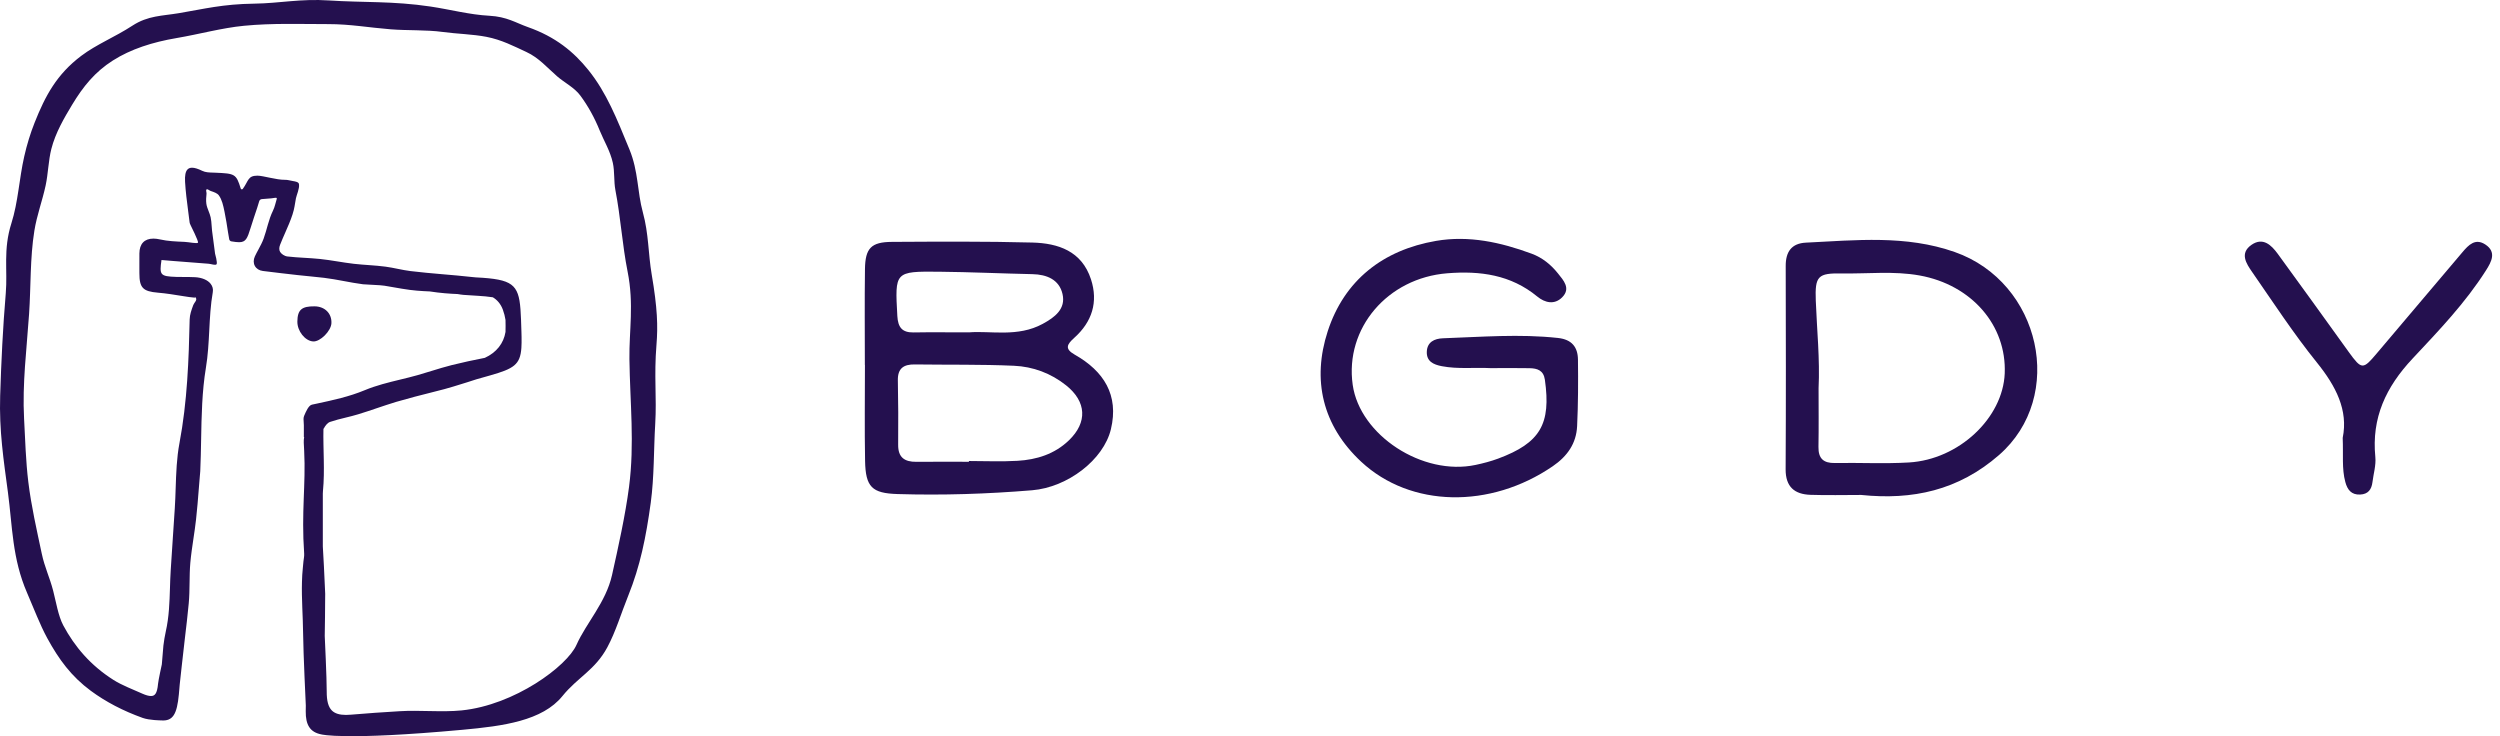 <svg width="163" height="48" viewBox="0 0 163 48" fill="none" xmlns="http://www.w3.org/2000/svg">
<g clip-path="url(#clip0_19_237)">
<path d="M162.043 15.941C161.392 15.515 160.957 15.962 160.547 16.449C158.69 18.655 156.812 20.845 154.956 23.052C154.065 24.109 153.978 24.114 153.132 22.942C151.593 20.808 150.06 18.669 148.507 16.546C148.088 15.975 147.545 15.45 146.802 15.961C146.007 16.509 146.458 17.185 146.842 17.739C148.22 19.726 149.546 21.759 151.062 23.638C152.303 25.177 153.113 26.747 152.744 28.548C152.792 29.653 152.678 30.551 152.915 31.427C153.047 31.921 153.302 32.272 153.882 32.245C154.406 32.221 154.626 31.911 154.685 31.432C154.752 30.887 154.924 30.332 154.872 29.799C154.619 27.24 155.56 25.234 157.301 23.378C159.005 21.56 160.749 19.742 162.096 17.614C162.435 17.078 162.795 16.432 162.043 15.941Z" fill="#24104F"/>
<path d="M120.085 17.829C121.775 17.857 123.474 17.658 125.153 17.96C128.553 18.571 130.839 21.217 130.708 24.35C130.586 27.254 127.722 29.961 124.461 30.153C122.858 30.248 121.246 30.16 119.638 30.189C118.888 30.202 118.552 29.895 118.564 29.137C118.586 27.865 118.571 26.592 118.571 25.32C118.663 23.408 118.462 21.508 118.389 19.602C118.328 17.99 118.533 17.803 120.085 17.829ZM118.047 32.263C119.148 32.3 120.251 32.271 121.349 32.271C124.693 32.616 127.686 31.978 130.335 29.669C134.717 25.849 133.063 18.402 127.444 16.43C124.265 15.313 121.002 15.661 117.749 15.82C116.811 15.865 116.425 16.415 116.428 17.337C116.439 21.757 116.448 26.176 116.423 30.596C116.417 31.746 117.007 32.229 118.047 32.263Z" fill="#24104F"/>
<path d="M88.75 30.105C91.963 33.098 97.164 33.191 101.241 30.397C102.193 29.745 102.774 28.914 102.828 27.784C102.897 26.342 102.9 24.895 102.883 23.45C102.874 22.629 102.482 22.133 101.579 22.035C99.077 21.762 96.582 21.969 94.084 22.056C93.519 22.076 93.052 22.304 93.028 22.929C93.003 23.558 93.45 23.77 94.013 23.877C95.068 24.078 96.129 23.947 97.186 24.002C98.035 24.001 98.883 23.988 99.731 24.006C100.225 24.017 100.637 24.138 100.726 24.758C101.137 27.65 100.426 28.878 97.681 29.9C97.207 30.077 96.71 30.206 96.213 30.312C92.757 31.05 88.661 28.377 88.196 25.09C87.674 21.397 90.471 18.128 94.36 17.818C96.507 17.647 98.503 17.912 100.232 19.335C100.729 19.744 101.349 19.89 101.851 19.387C102.435 18.805 101.938 18.276 101.578 17.826C101.125 17.258 100.562 16.798 99.865 16.541C97.848 15.796 95.77 15.338 93.629 15.706C90.173 16.301 87.651 18.27 86.569 21.593C85.535 24.765 86.217 27.742 88.75 30.105Z" fill="#24104F"/>
<path d="M69.693 28.71C68.76 29.608 67.593 29.971 66.345 30.045C65.291 30.108 64.23 30.058 63.173 30.058V30.108C62.03 30.108 60.888 30.1 59.745 30.111C58.981 30.118 58.55 29.828 58.56 28.994C58.575 27.595 58.566 26.195 58.54 24.796C58.525 24.013 58.925 23.751 59.641 23.761C61.799 23.791 63.959 23.752 66.114 23.848C67.35 23.903 68.516 24.332 69.51 25.125C70.843 26.188 70.914 27.536 69.693 28.71ZM58.506 20.599C58.346 17.708 58.328 17.688 61.232 17.716C63.26 17.736 65.288 17.833 67.316 17.875C68.256 17.895 69.058 18.231 69.275 19.165C69.505 20.147 68.763 20.693 67.983 21.117C66.355 22.003 64.582 21.554 63.178 21.67C61.77 21.67 60.67 21.655 59.57 21.675C58.816 21.689 58.547 21.341 58.506 20.599ZM70.053 22.016C71.196 20.988 71.617 19.699 71.131 18.209C70.53 16.369 68.996 15.859 67.311 15.814C64.26 15.733 61.206 15.754 58.153 15.771C56.8 15.78 56.415 16.18 56.396 17.543C56.367 19.627 56.388 21.711 56.388 23.795H56.394C56.394 25.879 56.365 27.964 56.403 30.047C56.434 31.759 56.855 32.161 58.52 32.212C61.449 32.302 64.374 32.206 67.292 31.965C69.61 31.775 71.954 29.977 72.431 27.985C72.965 25.755 71.967 24.198 70.076 23.126C69.389 22.736 69.571 22.45 70.053 22.016Z" fill="#24104F"/>
<path d="M20.416 22.262C20.874 22.293 21.586 21.581 21.609 21.07C21.637 20.437 21.18 19.98 20.511 19.973C19.669 19.963 19.399 20.2 19.388 20.963C19.379 21.584 19.888 22.227 20.416 22.262Z" fill="#24104F"/>
<path d="M41.013 31.748C40.774 33.586 40.313 35.664 39.905 37.489C39.506 39.276 38.223 40.615 37.587 42.045C36.969 43.435 33.553 45.97 30.094 46.319C28.816 46.447 27.339 46.291 26.076 46.37C25.006 46.437 23.936 46.503 22.868 46.598C22.756 46.608 22.653 46.613 22.555 46.613C22.131 46.613 21.83 46.518 21.636 46.323C21.404 46.089 21.298 45.695 21.302 45.082C21.308 44.292 21.173 41.467 21.173 41.467C21.192 40.643 21.192 39.818 21.2 38.994C21.201 38.903 21.205 38.812 21.203 38.722C21.198 38.561 21.188 38.399 21.181 38.238C21.163 37.796 21.144 37.353 21.119 36.91C21.095 36.483 21.069 36.055 21.048 35.628V32.182C21.051 32.13 21.054 32.077 21.056 32.024C21.189 30.651 21.058 29.297 21.089 27.943L21.107 27.948C21.193 27.773 21.346 27.566 21.521 27.508C21.849 27.396 22.194 27.312 22.527 27.23C22.798 27.164 23.078 27.096 23.349 27.013C23.758 26.888 24.163 26.751 24.568 26.614C24.984 26.473 25.413 26.33 25.841 26.2C26.241 26.089 26.64 25.979 27.04 25.867C27.298 25.799 27.556 25.734 27.811 25.67C28.2 25.572 28.588 25.475 28.975 25.371C29.357 25.268 29.741 25.148 30.112 25.032L30.477 24.919C30.629 24.872 30.781 24.822 30.932 24.772C30.981 24.756 31.031 24.741 31.081 24.725C31.331 24.654 31.583 24.582 31.834 24.512C31.881 24.499 31.922 24.487 31.968 24.474C33.495 24.039 33.917 23.779 33.994 22.687C34.008 22.477 34.011 22.237 34.006 21.959C34.004 21.86 34.001 21.759 33.998 21.651C33.924 19.288 33.941 18.521 32.491 18.234C32.115 18.16 31.647 18.116 31.046 18.087C31.038 18.087 31.028 18.086 31.019 18.085C30.952 18.078 30.886 18.073 30.819 18.066C29.475 17.915 28.116 17.839 26.772 17.675C26.221 17.608 25.684 17.459 25.133 17.386C24.444 17.294 23.752 17.279 23.061 17.199C22.328 17.114 21.597 16.962 20.863 16.885C20.14 16.81 19.465 16.806 18.743 16.722C18.538 16.699 18.34 16.55 18.265 16.425C18.192 16.304 18.191 16.144 18.262 15.96C18.366 15.693 18.481 15.431 18.597 15.168C18.766 14.783 18.942 14.385 19.073 13.98C19.214 13.54 19.208 13.374 19.295 12.928C19.333 12.733 19.538 12.274 19.495 12.028C19.498 11.861 19.239 11.829 19.12 11.808C18.899 11.77 18.752 11.721 18.587 11.724C18.017 11.733 17.16 11.453 16.783 11.453C16.151 11.453 16.213 11.79 15.831 12.315C15.793 12.366 15.715 12.354 15.696 12.293C15.399 11.329 15.31 11.316 14.04 11.26L13.9 11.255C13.651 11.248 13.394 11.241 13.19 11.14C12.907 11.002 12.688 10.935 12.522 10.935C12.395 10.935 12.298 10.972 12.223 11.05C12.095 11.186 12.044 11.447 12.066 11.851C12.102 12.487 12.186 13.132 12.267 13.755C12.301 14.005 12.333 14.255 12.363 14.506C12.369 14.555 12.391 14.601 12.412 14.646L12.435 14.699C12.435 14.699 12.95 15.722 12.911 15.816C12.874 15.909 12.308 15.781 12.032 15.77C11.441 15.745 10.931 15.724 10.438 15.611C10.282 15.575 10.135 15.557 10.001 15.557C9.416 15.557 9.093 15.9 9.088 16.522C9.086 16.835 9.087 17.147 9.087 17.46L9.088 17.811C9.088 18.762 9.314 19 10.293 19.082C10.838 19.128 11.38 19.216 11.955 19.31C12.204 19.35 12.459 19.39 12.712 19.409C12.729 19.411 12.648 19.271 12.764 19.417C12.88 19.563 12.66 19.733 12.603 19.885C12.484 20.208 12.373 20.513 12.366 20.824C12.31 23.424 12.213 26.189 11.698 28.908C11.519 29.858 11.486 30.85 11.454 31.81C11.44 32.257 11.425 32.703 11.396 33.147L11.296 34.663C11.295 34.672 11.295 34.68 11.294 34.688C11.238 35.521 11.183 36.353 11.13 37.187C11.106 37.572 11.094 37.956 11.082 38.34C11.053 39.266 11.024 40.224 10.808 41.178C10.741 41.477 10.693 41.782 10.654 42.09C10.62 42.499 10.586 42.908 10.551 43.318C10.551 43.318 10.327 44.339 10.305 44.581C10.245 45.247 10.083 45.38 9.843 45.38C9.7 45.38 9.51 45.328 9.277 45.224C8.625 44.932 7.955 44.682 7.407 44.337C5.908 43.389 4.868 42.164 4.127 40.778C3.795 40.156 3.652 39.233 3.467 38.519C3.236 37.627 2.91 36.99 2.722 36.094C2.384 34.491 2.043 33.028 1.845 31.414C1.683 30.095 1.64 28.624 1.57 27.3C1.449 24.998 1.738 22.787 1.896 20.473C2.018 18.699 1.953 16.825 2.24 15.048C2.406 14.015 2.756 13.114 2.978 12.081C3.138 11.337 3.157 10.461 3.346 9.717C3.615 8.656 4.193 7.676 4.703 6.829C5.421 5.64 6.188 4.69 7.356 3.947C8.525 3.203 9.938 2.748 11.527 2.479C12.98 2.233 14.462 1.82 15.905 1.681C17.776 1.5 19.576 1.572 21.401 1.572C22.846 1.572 24.051 1.799 25.485 1.912C26.534 1.996 27.815 1.939 28.852 2.082C29.782 2.21 30.8 2.225 31.716 2.402C32.698 2.591 33.504 3.012 34.319 3.389C35.136 3.766 35.678 4.413 36.325 4.976C36.816 5.402 37.447 5.703 37.84 6.234C38.339 6.908 38.76 7.667 39.101 8.51C39.371 9.175 39.786 9.844 39.956 10.614C40.085 11.194 40.013 11.822 40.125 12.402C40.467 14.167 40.571 15.958 40.918 17.7C41.347 19.855 41.014 21.532 41.038 23.408C41.076 26.274 41.382 28.901 41.013 31.748ZM42.49 17.892C42.262 16.554 42.3 15.247 41.914 13.845C41.546 12.504 41.631 11.18 41.04 9.744C40.209 7.721 39.547 6.039 38.36 4.564C37.407 3.38 36.223 2.402 34.423 1.768C33.627 1.487 33.055 1.089 31.904 1.027C30.616 0.959 29.352 0.618 28.068 0.426C25.613 0.059 23.661 0.177 21.45 0.029C19.587 -0.095 18.225 0.216 16.585 0.238C14.515 0.265 13.307 0.583 11.666 0.858C10.572 1.042 9.647 1.012 8.635 1.672C7.493 2.417 6.301 2.885 5.296 3.642C3.699 4.848 2.954 6.24 2.253 8.007C1.981 8.692 1.756 9.423 1.58 10.2C1.248 11.656 1.187 13.164 0.741 14.566C0.197 16.277 0.502 17.628 0.377 19.109C0.186 21.378 0.082 23.55 0.011 25.804C-0.061 28.067 0.238 30.012 0.517 32.1C0.811 34.3 0.789 36.408 1.768 38.66C2.202 39.658 2.6 40.727 3.081 41.608C3.831 42.983 4.647 44.1 5.92 45.04C6.897 45.76 8.026 46.35 9.306 46.809C9.739 46.964 10.503 46.97 10.503 46.97C11.277 47.034 11.539 46.566 11.662 45.272C11.683 45.057 11.698 44.842 11.718 44.627C11.721 44.594 11.938 42.599 12.054 41.621C12.144 40.874 12.235 40.102 12.306 39.34C12.348 38.894 12.354 38.437 12.36 37.995C12.366 37.569 12.371 37.129 12.409 36.699C12.456 36.171 12.535 35.637 12.612 35.12C12.674 34.705 12.736 34.289 12.782 33.873C12.857 33.201 12.911 32.517 12.963 31.855C12.987 31.567 13.009 31.278 13.034 30.99L13.042 30.903C13.048 30.842 13.055 30.781 13.057 30.719C13.088 30.04 13.101 29.346 13.113 28.676C13.141 27.123 13.17 25.518 13.425 23.978C13.56 23.165 13.603 22.341 13.644 21.543C13.686 20.722 13.729 19.873 13.874 19.047C13.909 18.849 13.86 18.661 13.733 18.502C13.537 18.253 13.166 18.098 12.716 18.073C12.484 18.061 12.25 18.061 12.016 18.06C11.842 18.06 11.668 18.059 11.494 18.054C10.957 18.037 10.68 18.003 10.556 17.85C10.436 17.7 10.459 17.436 10.53 16.952L11.174 17.007L13.604 17.196C13.767 17.209 14.03 17.314 14.116 17.235C14.2 17.157 14.022 16.538 14.022 16.538C13.951 15.999 13.887 15.522 13.826 15.043C13.813 14.932 13.805 14.819 13.798 14.706C13.785 14.528 13.773 14.344 13.734 14.168C13.704 14.031 13.651 13.896 13.601 13.766C13.539 13.608 13.475 13.444 13.453 13.278C13.424 13.066 13.445 12.842 13.466 12.626C13.474 12.541 13.407 12.401 13.467 12.352C13.528 12.302 13.646 12.421 13.74 12.453C13.948 12.522 14.164 12.594 14.268 12.737C14.474 13.019 14.555 13.402 14.631 13.772L14.639 13.809C14.731 14.251 14.8 14.705 14.867 15.143C14.89 15.294 14.913 15.445 14.946 15.603C14.96 15.672 15.018 15.727 15.088 15.738C15.302 15.772 15.458 15.792 15.587 15.792C16.027 15.792 16.125 15.552 16.34 14.858C16.475 14.424 16.619 13.993 16.767 13.554L16.902 13.115C16.926 13.037 16.998 12.983 17.08 12.981L17.682 12.933C17.9 12.912 18.068 12.842 18.046 12.964C17.96 13.227 17.928 13.473 17.795 13.742C17.505 14.334 17.405 14.963 17.189 15.556C17.1 15.801 16.972 16.038 16.849 16.268C16.768 16.416 16.689 16.564 16.618 16.716C16.518 16.931 16.518 17.159 16.617 17.34C16.717 17.521 16.901 17.637 17.137 17.667C17.896 17.764 18.656 17.85 19.418 17.937C19.977 18 20.569 18.047 21.127 18.114C21.989 18.218 22.808 18.424 23.669 18.535L24.776 18.598C24.872 18.603 24.967 18.613 25.062 18.628L26.212 18.825C26.925 18.948 27.481 18.978 28.02 19.001C28.7 19.107 29.314 19.152 29.839 19.172C29.969 19.195 30.098 19.216 30.222 19.226C30.859 19.28 31.494 19.284 32.132 19.383C32.406 19.545 32.641 19.804 32.783 20.181C32.869 20.414 32.925 20.641 32.959 20.861C32.966 21.121 32.966 21.383 32.959 21.643C32.84 22.381 32.373 22.983 31.61 23.332C30.886 23.473 30.166 23.627 29.467 23.801C29.018 23.913 28.569 24.052 28.135 24.186C27.834 24.28 27.534 24.373 27.231 24.458C26.857 24.564 26.477 24.656 26.097 24.748C25.324 24.936 24.524 25.131 23.786 25.439C22.771 25.862 21.707 26.09 20.678 26.311L20.339 26.383C20.121 26.431 19.956 26.817 19.829 27.113C19.776 27.237 19.788 27.389 19.801 27.536C19.806 27.6 19.811 27.664 19.811 27.726V28.493L19.831 28.494C19.811 28.619 19.799 28.743 19.805 28.865C19.814 29.04 19.823 29.215 19.832 29.391C19.946 31.629 19.639 33.344 19.832 36.103C19.843 36.272 19.8 36.44 19.784 36.609C19.771 36.743 19.761 36.878 19.746 37.013C19.711 37.321 19.697 37.631 19.688 37.942C19.657 39.047 19.751 40.166 19.762 41.276C19.776 42.626 19.938 45.98 19.939 46.003C19.937 46.126 19.935 46.249 19.934 46.373C19.923 47.258 20.214 47.74 20.947 47.882C20.947 47.882 22.403 48.292 30.156 47.582C32.812 47.34 35.364 46.996 36.67 45.384C37.665 44.156 38.798 43.693 39.599 42.201C40.155 41.167 40.489 40.005 40.968 38.821C41.733 36.922 42.12 35.043 42.429 32.778C42.659 31.086 42.62 29.32 42.721 27.627C42.824 25.912 42.635 24.515 42.802 22.481C42.902 21.256 42.865 20.092 42.49 17.892Z" fill="#24104F"/>
</g>
<defs>
<clipPath id="clip0_19_237">
<rect width="162.523" height="48" fill="white"/>
</clipPath>
</defs>
</svg>
